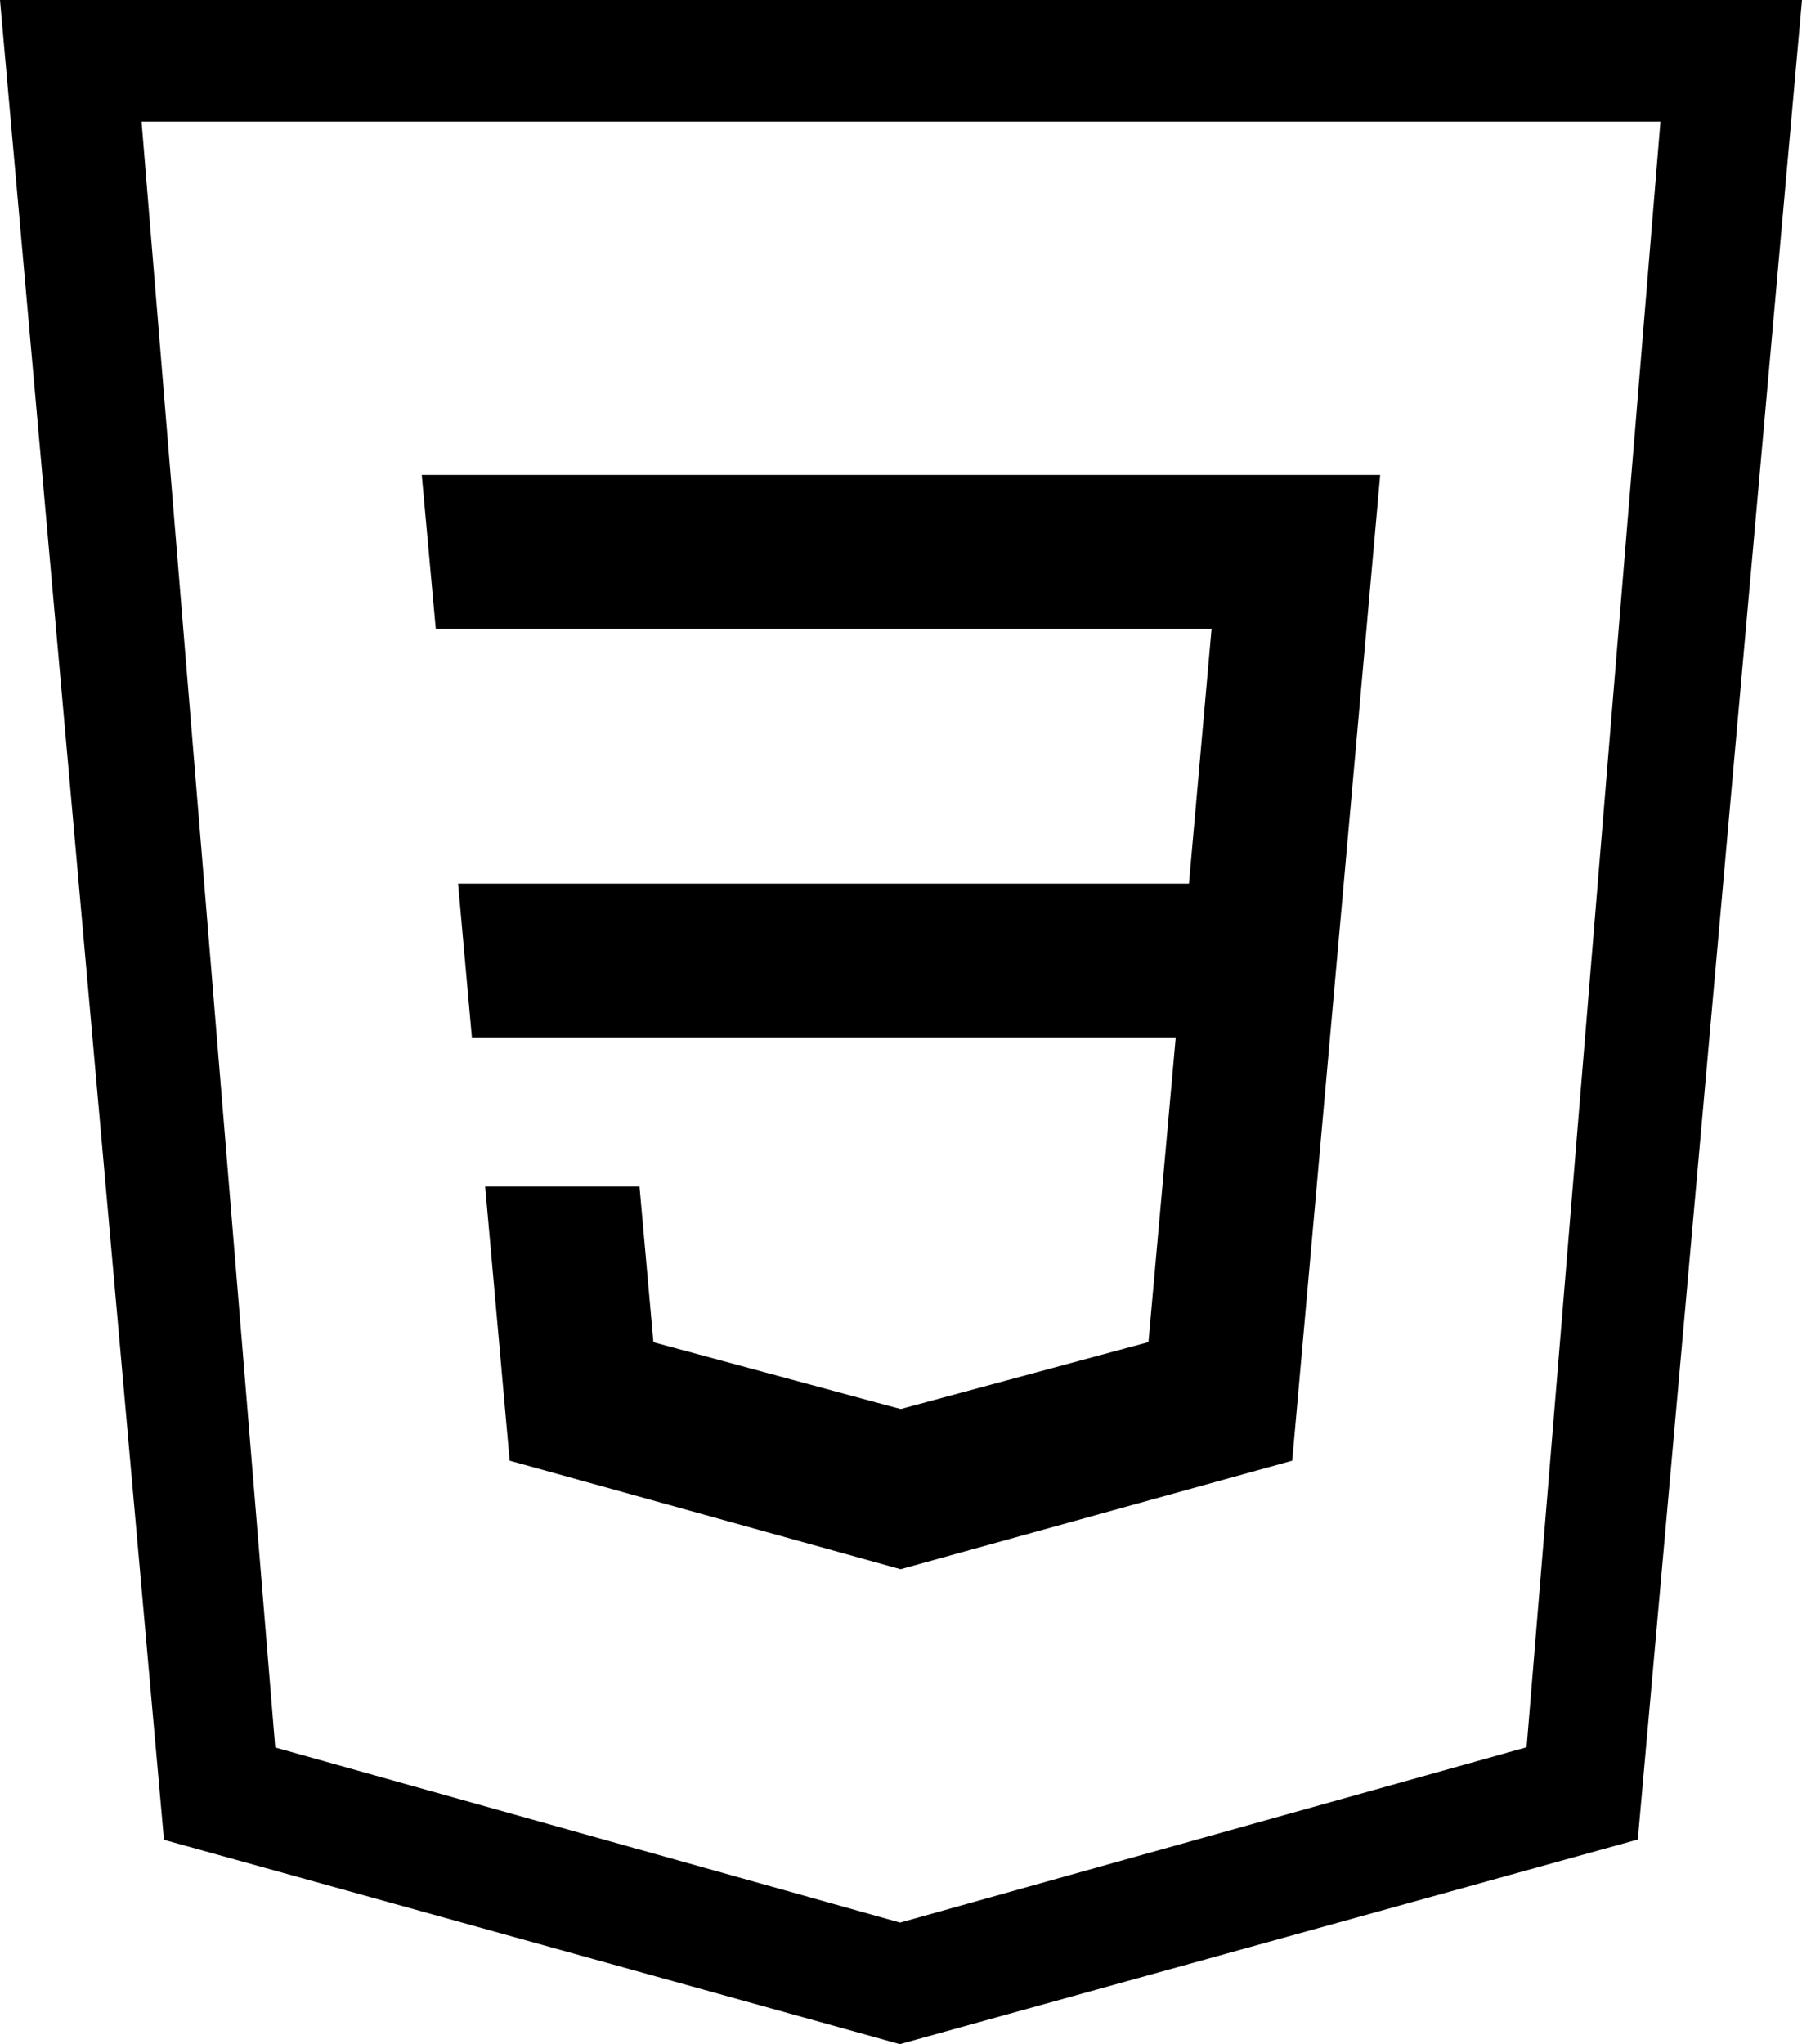 <svg xmlns="http://www.w3.org/2000/svg" width="374.54" height="424.76" viewBox="0 0 374.54 424.76"><path d="M0,0,34.08,382.3l152.95,42.46,153.38-42.52L374.54,0ZM317.3,363.07,187.08,399.5,57.21,363.12,29.42,25.27h315.7L317.3,363.07Z"/><path d="M90.57,130.64H251.82l-4.7,52.97H95.21l2.87,31.95H244.37l-5.67,63.33-51.48,13.89-1.32-.34-50.09-13.53-2.89-32.37H100.84l5.09,56.98,81.25,22.55,81.4-22.55L286.87,98.69H87.66Z"/></svg>